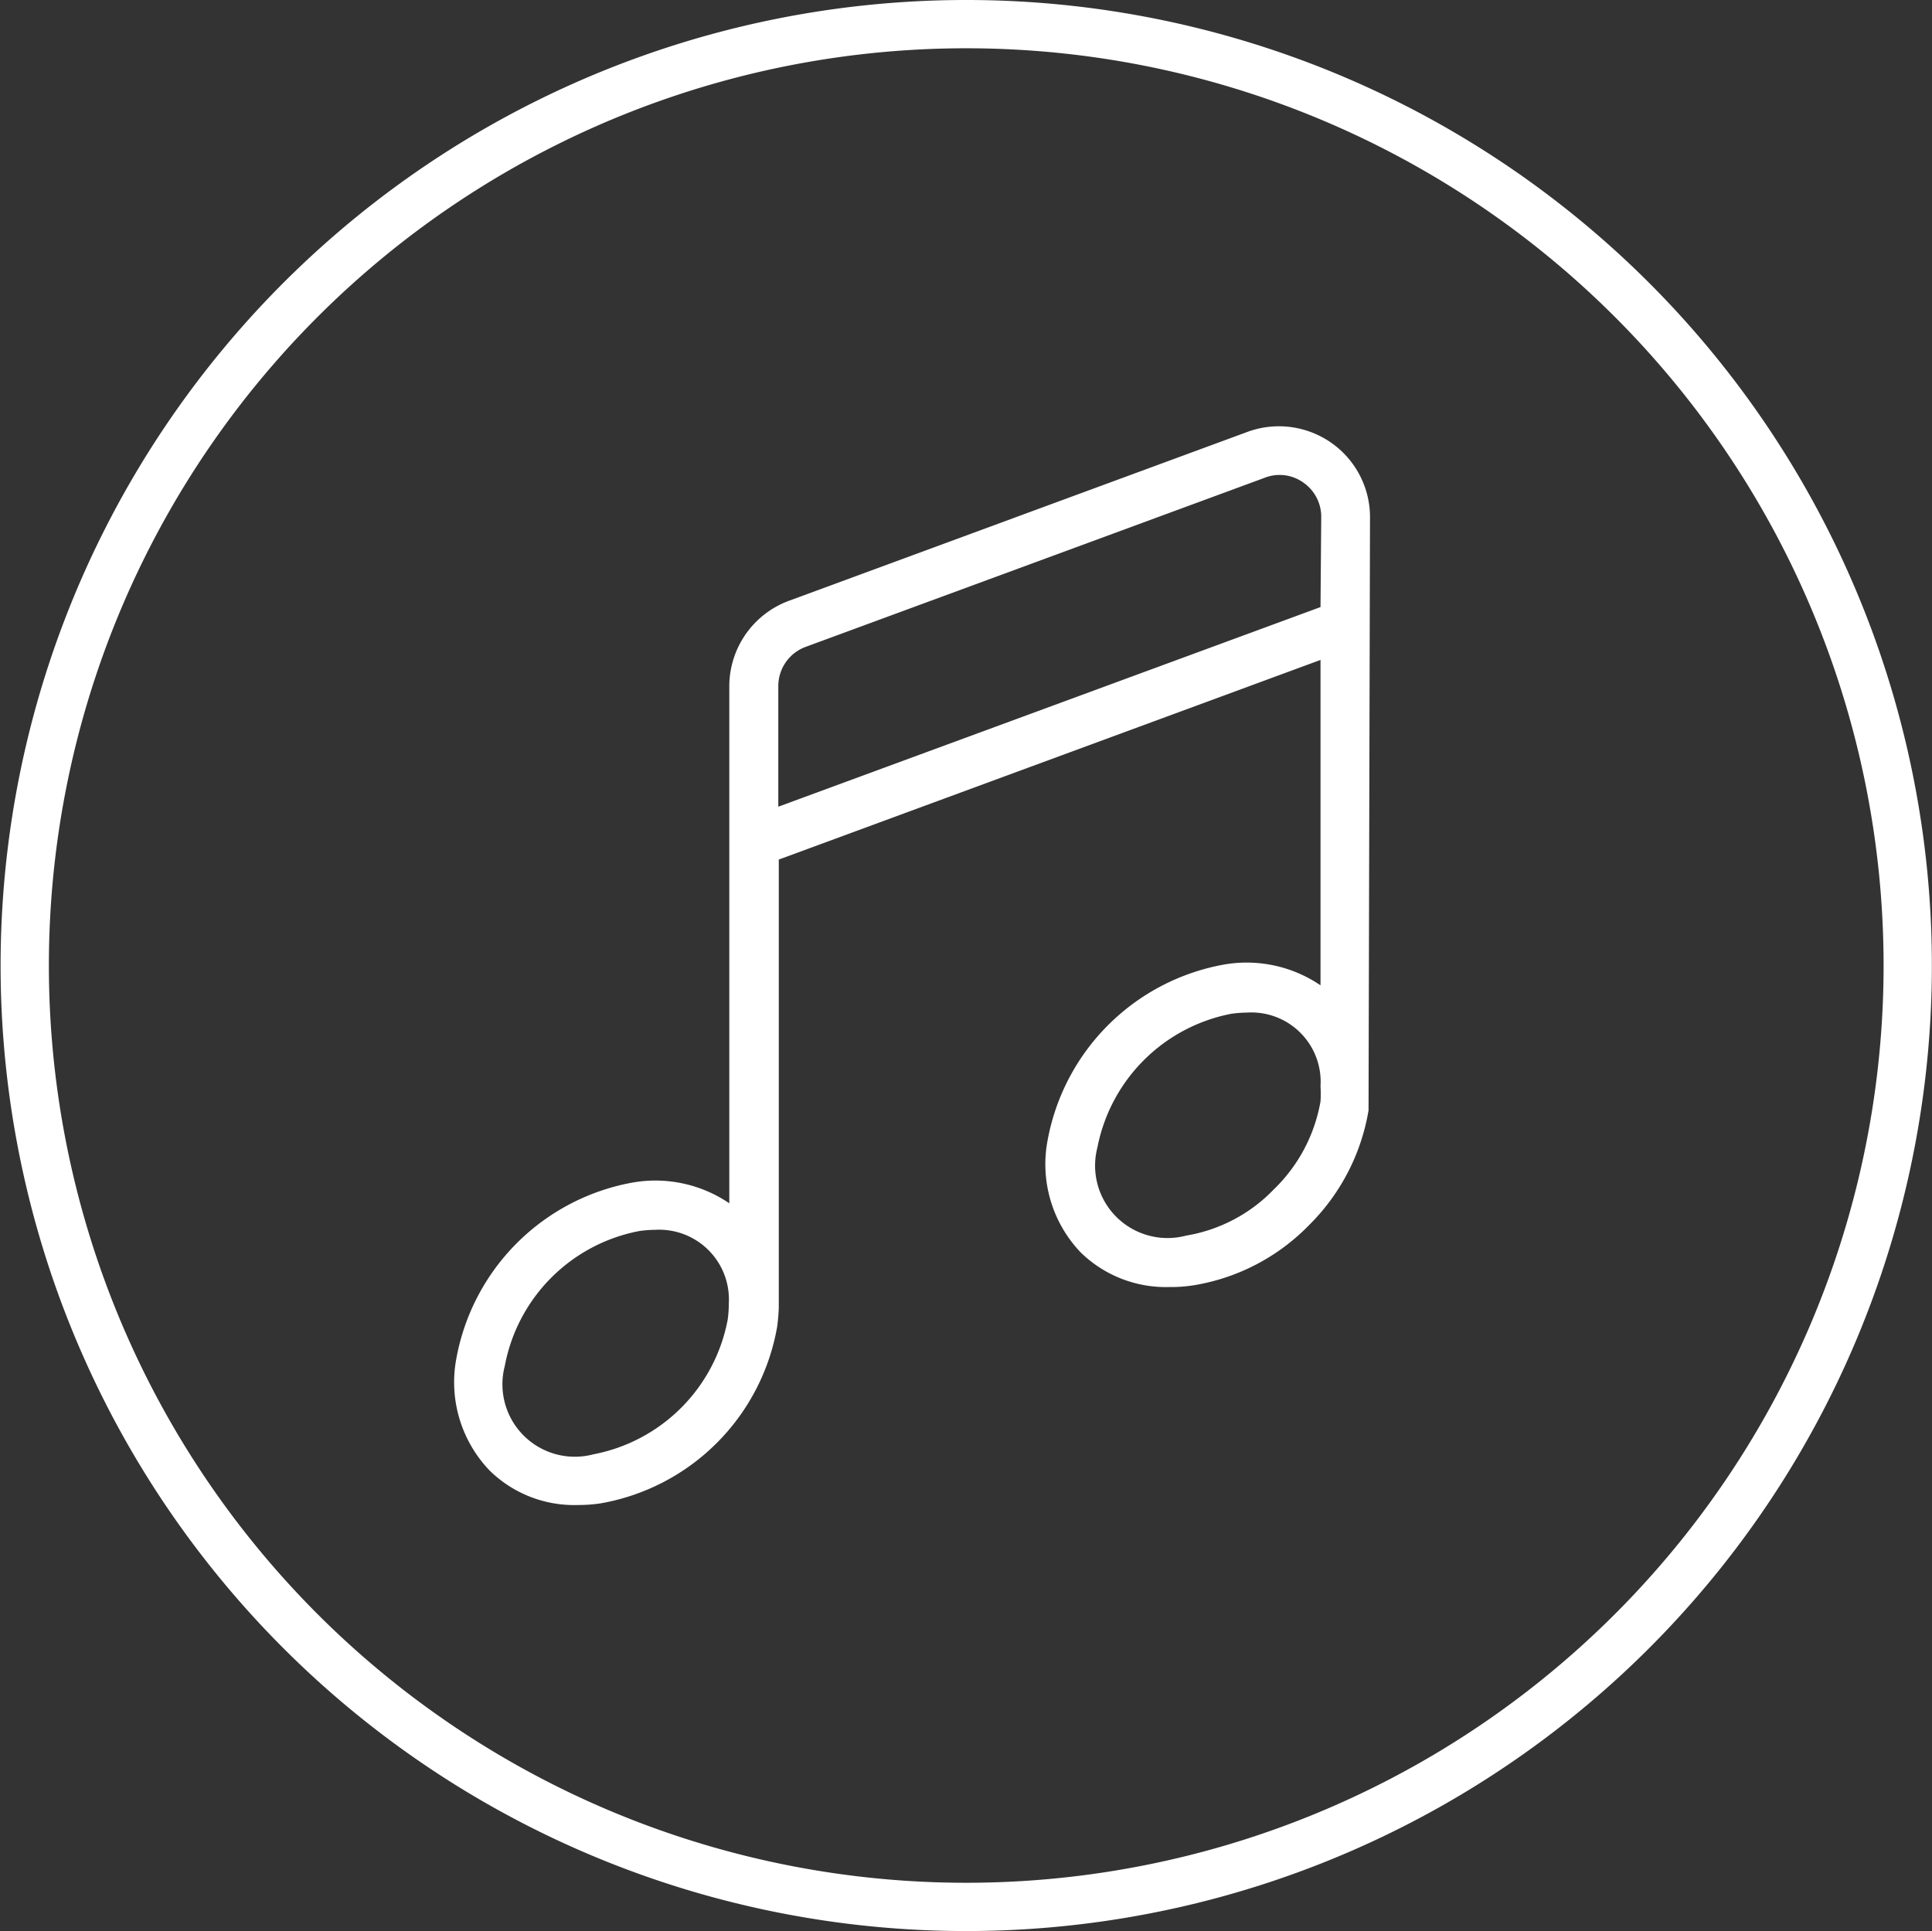 <svg xmlns="http://www.w3.org/2000/svg" viewBox="0 0 80.03 80.01"><rect x="0" y="0" width="80.03" height="80.01" fill="#333333" stroke="none"/><defs><style>.cls-1{fill:none;stroke:#fff;stroke-width:2px;}.cls-2{fill:#fff;}</style></defs><g id="Layer_2" data-name="Layer 2"><g id="Warstwa_1" data-name="Warstwa 1"><path id="Subtraction_19" data-name="Subtraction 19" class="cls-1" d="M40,79A39,39,0,0,1,7.68,18.21,39,39,0,1,1,40,79Z"/><path class="cls-2" d="M55.14,18.34a3.78,3.78,0,0,0-3.46-.45l-19,7a3.78,3.78,0,0,0-2.47,3.54V49.85a5.45,5.45,0,0,0-4-.86,9.06,9.06,0,0,0-7.31,7.31,5.29,5.29,0,0,0,1.37,4.61,5,5,0,0,0,3.67,1.44,6.26,6.26,0,0,0,.95-.07,9,9,0,0,0,7.3-7.3,7.59,7.59,0,0,0,.07-.81V35.61L54.7,27.34V40.82a5.44,5.44,0,0,0-4-.86,9.06,9.06,0,0,0-7.31,7.31,5.29,5.29,0,0,0,1.37,4.61,5.05,5.05,0,0,0,3.67,1.44,6.16,6.16,0,0,0,1-.07,8.6,8.6,0,0,0,4.8-2.5A8.71,8.71,0,0,0,56.69,46c0-.28.06-24.52.06-24.52A3.76,3.76,0,0,0,55.14,18.34ZM30.19,54.06a4.7,4.7,0,0,1-.05.63,7,7,0,0,1-5.56,5.56,3,3,0,0,1-3.67-3.66A7,7,0,0,1,26.48,51a4.87,4.87,0,0,1,.65-.05A2.89,2.89,0,0,1,30.19,54v0ZM54.7,25.15,32.24,33.42v-5a1.73,1.73,0,0,1,1.13-1.62l19-7A1.69,1.69,0,0,1,54,20a1.72,1.72,0,0,1,.73,1.41ZM54.7,45a4.64,4.64,0,0,1,0,.63,6.65,6.65,0,0,1-1.93,3.64,6.53,6.53,0,0,1-3.64,1.92,3,3,0,0,1-3.67-3.66A7,7,0,0,1,51,42a4.87,4.87,0,0,1,.65-.05A2.87,2.87,0,0,1,54.7,45v0Z"/></g></g></svg>
